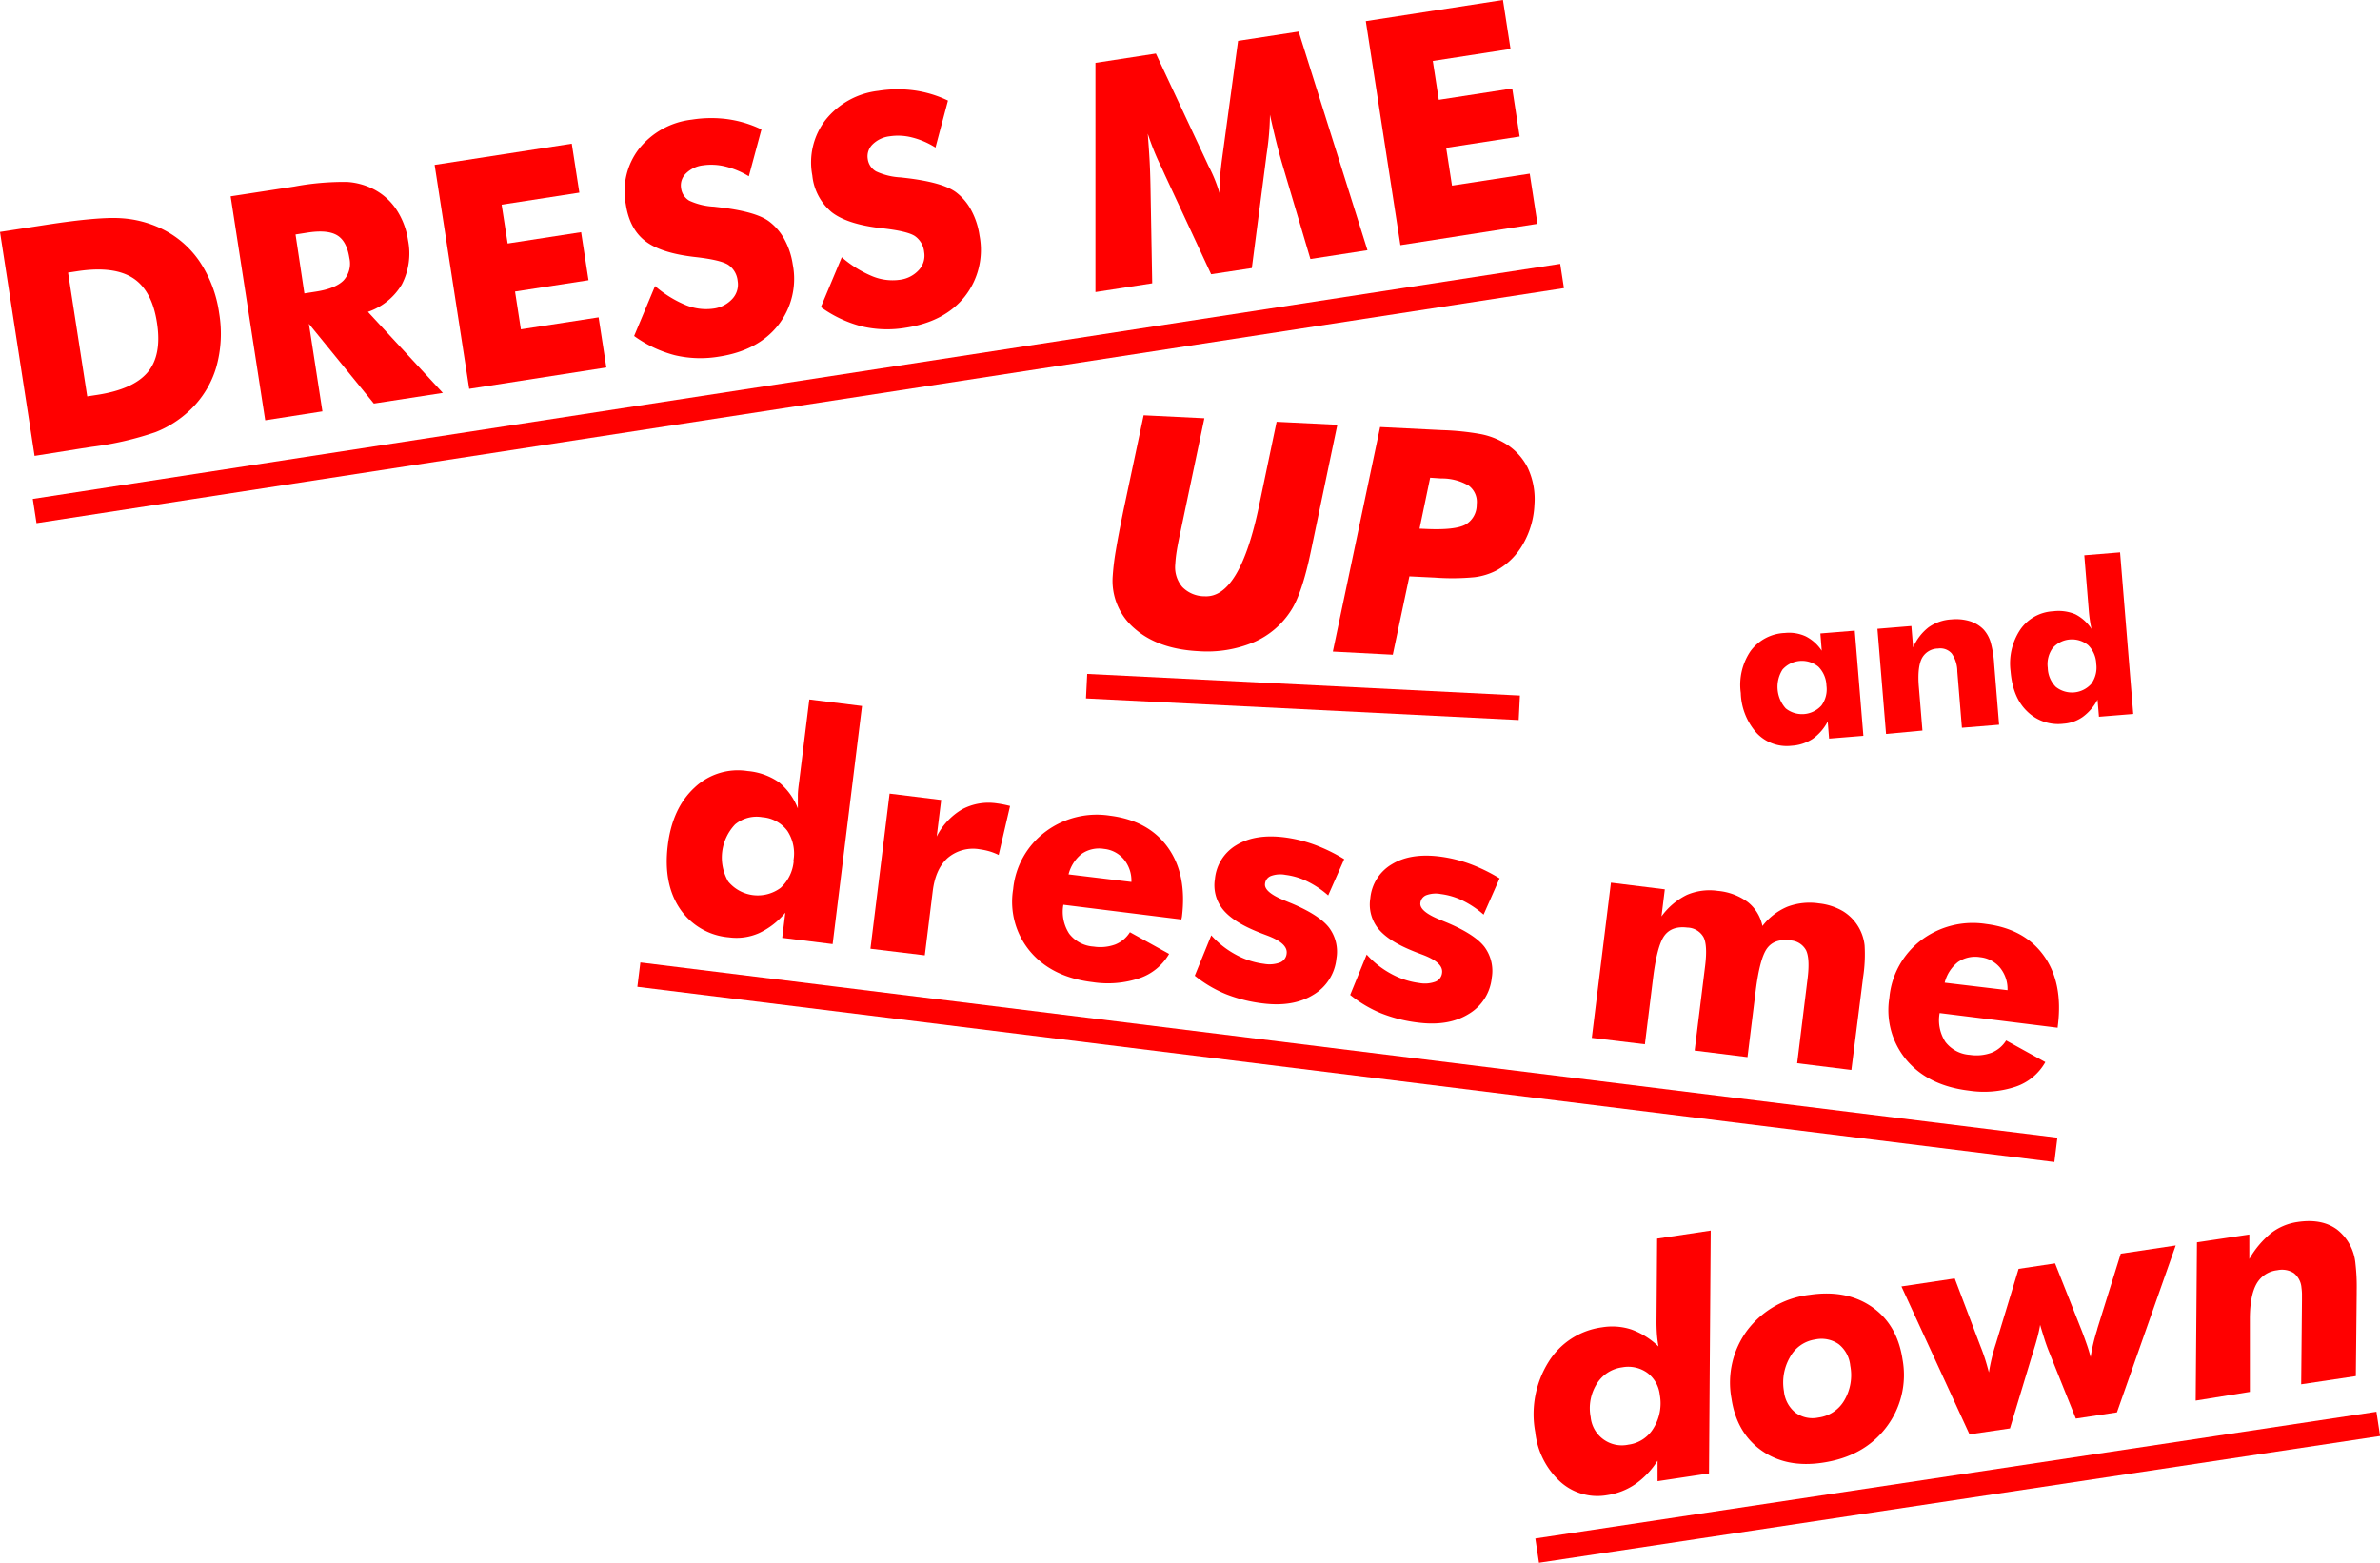 <svg xmlns="http://www.w3.org/2000/svg" viewBox="0 0 485.93 319.12"><defs><style>.cls-1{fill:red;}</style></defs><title>top3_image</title><g id="レイヤー_2" data-name="レイヤー 2"><g id="レイヤー_1-2" data-name="レイヤー 1"><path class="cls-1" d="M7.06,93.09,0,47.36l9.53-1.47q10.65-1.64,15.22-1.33A22.1,22.1,0,0,1,33,46.71a19.78,19.78,0,0,1,7.79,6.74A25.24,25.24,0,0,1,44.74,63.9,25.23,25.23,0,0,1,44.15,75a19.79,19.79,0,0,1-5.39,8.78,21.79,21.79,0,0,1-7,4.46,65,65,0,0,1-13,3l-2.09.32ZM17.81,80.94l2.1-.32Q27.25,79.48,30.16,76t1.89-10.09q-1-6.57-4.86-9.1T16,55.35l-2.1.32Z"/><path class="cls-1" d="M54.15,85.82,47.09,40.09l13-2a55.3,55.3,0,0,1,10.77-.94,13.83,13.83,0,0,1,5.57,1.56A12.37,12.37,0,0,1,81,42.89a15.49,15.49,0,0,1,2.32,6.2,13.77,13.77,0,0,1-1.28,9,12.87,12.87,0,0,1-6.92,5.59L90.42,80.23,76.33,82.4,63.07,66.12,65.83,84Zm8-25.91,2.31-.36c2.69-.41,4.58-1.18,5.68-2.28a5.1,5.1,0,0,0,1.19-4.6q-.53-3.44-2.49-4.62t-6-.56l-2.5.39Z"/><path class="cls-1" d="M95.8,79.4,88.74,33.67l28-4.33,1.55,10-15.87,2.45,1.23,7.93,15-2.31,1.51,9.81-15,2.31,1.19,7.72,15.87-2.45,1.58,10.24Z"/><path class="cls-1" d="M133.74,58.41A23.11,23.11,0,0,0,140,62.29a10.92,10.92,0,0,0,5.63.73,6.32,6.32,0,0,0,3.9-2,4.31,4.31,0,0,0,1.08-3.65,4.5,4.5,0,0,0-1.93-3.3q-1.57-1-6.69-1.58-7-.78-10.22-3.25c-2.16-1.65-3.49-4.16-4-7.54a14.18,14.18,0,0,1,2.74-11.37,16.11,16.11,0,0,1,10.74-5.9,25.07,25.07,0,0,1,7.33-.09,23.31,23.31,0,0,1,6.89,2.09L152.89,36A16.87,16.87,0,0,0,148.11,34a11.83,11.83,0,0,0-4.56-.24,5.94,5.94,0,0,0-3.49,1.65,3.39,3.39,0,0,0-1,3,3.46,3.46,0,0,0,1.66,2.56,13.52,13.52,0,0,0,5.07,1.23l.58.07q8,.88,10.73,3a11.26,11.26,0,0,1,3.09,3.66A15.43,15.43,0,0,1,161.86,54a15.35,15.35,0,0,1-3,12.43q-4.09,5.16-12.06,6.39a22.81,22.81,0,0,1-9-.28,24.89,24.89,0,0,1-8.33-3.93Z"/><path class="cls-1" d="M171.87,52.53a22.8,22.8,0,0,0,6.21,3.87,10.81,10.81,0,0,0,5.63.73,6.29,6.29,0,0,0,3.9-2,4.31,4.31,0,0,0,1.08-3.65,4.5,4.5,0,0,0-1.93-3.3q-1.57-1-6.69-1.57-7-.78-10.22-3.25a11.22,11.22,0,0,1-4-7.54,14.2,14.2,0,0,1,2.74-11.38,16.1,16.1,0,0,1,10.74-5.89,25.08,25.08,0,0,1,7.33-.09,23.28,23.28,0,0,1,6.89,2.08L191,30.13a16.32,16.32,0,0,0-4.78-2.06,11.45,11.45,0,0,0-4.56-.24,5.93,5.93,0,0,0-3.49,1.64,3.4,3.4,0,0,0-1,3A3.44,3.44,0,0,0,178.87,35a13.52,13.52,0,0,0,5.07,1.23l.59.07q7.93.88,10.72,3A11.19,11.19,0,0,1,198.34,43a15.45,15.45,0,0,1,1.65,5.1,15.37,15.37,0,0,1-3,12.44q-4.1,5.16-12.06,6.38a22.62,22.62,0,0,1-9-.28,24.89,24.89,0,0,1-8.33-3.93Z"/><path class="cls-1" d="M279.2,51.09l-11.65,1.8-5.74-19.36c-.4-1.36-.81-2.89-1.23-4.57s-.85-3.53-1.29-5.53a55.76,55.76,0,0,1-.6,7.51c-.09.64-.16,1.1-.19,1.41l-2.91,22.39L247.28,56l-9.53-20.47c-.12-.28-.32-.71-.58-1.29a51.19,51.19,0,0,1-2.83-6.95c.14,1.75.26,3.49.36,5.21s.15,3.44.19,5.17l.36,20.18-11.59,1.79V12.84L236,10.94l10.55,22.52c.06.16.19.42.37.77A29.78,29.78,0,0,1,249,39.45a22.24,22.24,0,0,1,.06-2.78c.07-1,.2-2.26.38-3.72l3.34-24.6,12.37-1.9Z"/><path class="cls-1" d="M285.92,50.06,278.86,4.32l28-4.32,1.55,10-15.87,2.45,1.22,7.93,15-2.31,1.51,9.81-15,2.31,1.19,7.71,15.87-2.44,1.58,10.24Z"/><path class="cls-1" d="M233.5,84.8l12.4.61-4.84,23c-.39,1.76-.65,3.13-.81,4.12s-.25,1.87-.29,2.63a6.22,6.22,0,0,0,1.44,4.71,6.38,6.38,0,0,0,4.59,1.89q7.14.36,11.08-18.5l.09-.44,3.49-16.69,12.4.61-5.44,26v0q-1.78,8.46-4,11.89a17,17,0,0,1-7.65,6.52,24.59,24.59,0,0,1-11.24,1.82q-8.28-.42-13.07-4.63a12.77,12.77,0,0,1-4.46-10.77,49.55,49.55,0,0,1,.64-5.22c.36-2.18.88-4.88,1.54-8.09Z"/><path class="cls-1" d="M272.13,133.05l9.65-45.85,12.69.63a53.68,53.68,0,0,1,7.9.82,15.16,15.16,0,0,1,4.54,1.67,12.13,12.13,0,0,1,5,5.18,15,15,0,0,1,1.38,7.57,17.5,17.5,0,0,1-2.27,7.93,14,14,0,0,1-5.38,5.43,13.33,13.33,0,0,1-4.57,1.43,47.69,47.69,0,0,1-8.14.08l-1.89-.09-3.28-.16-3.39,16Zm17.7-25.1L291,108c4,.19,6.72-.09,8.18-.86A4.61,4.61,0,0,0,301.5,103a4.13,4.13,0,0,0-1.62-3.83,10.75,10.75,0,0,0-5.64-1.47L292,97.55Z"/><path class="cls-1" d="M176,144.16l-6,48.62-10.29-1.28.63-5.14a15.3,15.3,0,0,1-5.39,4.19,11.41,11.41,0,0,1-6.12.85,13.37,13.37,0,0,1-10.06-5.92q-3.39-5.1-2.42-12.91.93-7.56,5.44-11.73a12.86,12.86,0,0,1,10.85-3.39A13.22,13.22,0,0,1,159,159.7a12.88,12.88,0,0,1,3.9,5.38c0-.76,0-1.63,0-2.59s.15-2,.29-3.1l2.05-16.56Zm-14,31.58a8.4,8.4,0,0,0-1.24-6.08,7,7,0,0,0-5.09-2.79,6.87,6.87,0,0,0-5.59,1.48A9.83,9.83,0,0,0,148.68,180a7.84,7.84,0,0,0,10.7,1.3A8.38,8.38,0,0,0,162.06,175.74Z"/><path class="cls-1" d="M177.72,193.73l3.91-31.68,10.54,1.3-.92,7.46a13.5,13.5,0,0,1,5.21-5.56,11.43,11.43,0,0,1,7.09-1.2c.44.06.88.13,1.33.22s.89.19,1.35.31l-2.33,10a12,12,0,0,0-1.91-.75,13.44,13.44,0,0,0-1.86-.39,8,8,0,0,0-6.6,1.72c-1.68,1.48-2.71,3.74-3.09,6.8l-1.62,13.11Z"/><path class="cls-1" d="M241.2,187.75l-24.09-3a8.2,8.2,0,0,0,1.19,5.9,6.83,6.83,0,0,0,5,2.64,8.9,8.9,0,0,0,4.4-.43,6.25,6.25,0,0,0,3-2.51l8,4.43a11.07,11.07,0,0,1-6,4.95,20.39,20.39,0,0,1-9.62.82q-8.28-1-12.72-6.24a15.77,15.77,0,0,1-3.5-12.74,16.6,16.6,0,0,1,6.52-11.68,17.49,17.49,0,0,1,13.26-3.33q7.88,1,11.81,6.49t2.87,14.15ZM231,180.09a6.79,6.79,0,0,0-1.52-4.59,6.05,6.05,0,0,0-4.08-2.16,6.23,6.23,0,0,0-4.53,1,7.78,7.78,0,0,0-2.7,4.2Z"/><path class="cls-1" d="M243.94,199.24l3.37-8.25a18.44,18.44,0,0,0,5,3.94,16.23,16.23,0,0,0,5.77,1.88,6.23,6.23,0,0,0,3.28-.28,2.17,2.17,0,0,0,1.34-1.83c.18-1.4-1.17-2.62-4-3.68-.94-.35-1.68-.64-2.25-.88-3.23-1.34-5.51-2.84-6.84-4.53a7.85,7.85,0,0,1-1.56-6.1,9,9,0,0,1,4.38-6.94q3.81-2.32,9.73-1.6a28.43,28.43,0,0,1,6.11,1.47,34.52,34.52,0,0,1,6.18,3l-3.27,7.4a19.23,19.23,0,0,0-4.24-2.85,14.18,14.18,0,0,0-4.48-1.35,5.59,5.59,0,0,0-3,.24,1.91,1.91,0,0,0-1.18,1.6c-.14,1.13,1.2,2.27,4,3.4l1.46.6q5.6,2.37,7.59,4.9a8.19,8.19,0,0,1,1.53,6.35,9.67,9.67,0,0,1-4.71,7.4q-4.1,2.53-10.25,1.77a30.14,30.14,0,0,1-7.63-1.91A25.48,25.48,0,0,1,243.94,199.24Z"/><path class="cls-1" d="M275.67,203.16l3.37-8.25a18.44,18.44,0,0,0,5,3.94,16.23,16.23,0,0,0,5.77,1.88,6.24,6.24,0,0,0,3.28-.28,2.17,2.17,0,0,0,1.34-1.82c.18-1.41-1.17-2.63-4-3.69-.94-.35-1.69-.64-2.25-.88q-4.85-2-6.85-4.52a7.88,7.88,0,0,1-1.55-6.11,9,9,0,0,1,4.38-6.94q3.79-2.33,9.73-1.6a28.43,28.43,0,0,1,6.11,1.47,34.85,34.85,0,0,1,6.18,3l-3.27,7.4a19.23,19.23,0,0,0-4.24-2.85,14.18,14.18,0,0,0-4.48-1.35,5.59,5.59,0,0,0-3,.24,1.93,1.93,0,0,0-1.19,1.6c-.14,1.13,1.21,2.27,4,3.4l1.46.6q5.6,2.37,7.59,4.9a8.23,8.23,0,0,1,1.53,6.35,9.67,9.67,0,0,1-4.71,7.4q-4.09,2.53-10.25,1.77a30.14,30.14,0,0,1-7.63-1.91A25.48,25.48,0,0,1,275.67,203.16Z"/><path class="cls-1" d="M366.93,217.11l2.13-17.29c.34-2.73.23-4.67-.32-5.8a3.89,3.89,0,0,0-3.33-2c-2.09-.26-3.64.29-4.63,1.64s-1.77,4.27-2.33,8.77l-1.66,13.43L346,214.52l2.14-17.28c.34-2.78.24-4.73-.3-5.83a3.88,3.88,0,0,0-3.32-2c-2.09-.26-3.65.27-4.66,1.6s-1.8,4.26-2.36,8.8l-1.66,13.43L325,211.93l3.91-31.69,11,1.36-.68,5.52a14.08,14.08,0,0,1,5.17-4.38,11.68,11.68,0,0,1,6.3-.83,12.16,12.16,0,0,1,6.14,2.28,8.33,8.33,0,0,1,3,4.9,12.54,12.54,0,0,1,5.07-3.93,12.88,12.88,0,0,1,6.46-.69,12.26,12.26,0,0,1,4.88,1.57,9.37,9.37,0,0,1,4.45,7,30.52,30.52,0,0,1-.32,6.59l-.08.69L378,218.48Z"/><path class="cls-1" d="M420.11,209.86l-24.09-3a8.15,8.15,0,0,0,1.18,5.9,6.85,6.85,0,0,0,5,2.64,9,9,0,0,0,4.4-.43,6.3,6.3,0,0,0,3-2.51l8,4.42a11,11,0,0,1-6,5,20.52,20.52,0,0,1-9.62.82q-8.28-1-12.72-6.24a15.82,15.82,0,0,1-3.5-12.74A16.6,16.6,0,0,1,392.23,192a17.49,17.49,0,0,1,13.26-3.33q7.88,1,11.81,6.49t2.87,14.15Zm-10.23-7.67a6.88,6.88,0,0,0-1.52-4.58,6.1,6.1,0,0,0-4.08-2.16,6.23,6.23,0,0,0-4.53,1,7.77,7.77,0,0,0-2.7,4.21Z"/><path class="cls-1" d="M349.28,251.28l-.35,49.59-10.5,1.58,0-4.19a16.85,16.85,0,0,1-4.54,4.79,13.81,13.81,0,0,1-5.81,2.26,11.31,11.31,0,0,1-9.54-2.77,16,16,0,0,1-5.08-10.09,20.11,20.11,0,0,1,2.66-14.27,15.23,15.23,0,0,1,11-7.15,12.61,12.61,0,0,1,6,.46,15.65,15.65,0,0,1,5.49,3.45l-.14-.91c-.09-.62-.16-1.28-.2-2s-.06-1.39-.06-2.11l.13-17Zm-24.52,38a6.4,6.4,0,0,0,7.73,5.71,7,7,0,0,0,5.14-3.41,9.63,9.63,0,0,0,1.25-6.78,6.45,6.45,0,0,0-2.57-4.49,6.68,6.68,0,0,0-5.08-1.11A7.2,7.2,0,0,0,326,282.6,9.43,9.43,0,0,0,324.76,289.32Z"/><path class="cls-1" d="M353.52,285.58a17.92,17.92,0,0,1,3.27-14,18.62,18.62,0,0,1,12.67-7.18q7.56-1.12,12.74,2.47t6.25,10.76a17.58,17.58,0,0,1-3.36,13.86q-4.53,5.92-12.92,7.18-7.4,1.13-12.5-2.47T353.52,285.58Zm17.08-12.06a7,7,0,0,0-5.11,3.56,10.31,10.31,0,0,0-1.26,7,6.44,6.44,0,0,0,2.35,4.38,5.89,5.89,0,0,0,4.67,1,7.17,7.17,0,0,0,5.3-3.5,10.15,10.15,0,0,0,1.22-7.1,6.38,6.38,0,0,0-2.37-4.39A6.12,6.12,0,0,0,370.6,273.52Z"/><path class="cls-1" d="M402.12,292.89l-13.9-30.2,10.88-1.63,5.27,13.88c.3.74.59,1.54.87,2.39s.55,1.83.84,2.91a39.83,39.83,0,0,1,1.3-5.5l.13-.4,4.63-15.24,7.45-1.12,5.49,13.85c.42,1.09.76,2.05,1.05,2.89s.52,1.65.72,2.4a37.19,37.19,0,0,1,1.3-5.5l.1-.4L433,256l11.22-1.68-12,34.08-8.39,1.27-5.65-14.08c-.28-.73-.56-1.52-.83-2.39s-.55-1.75-.81-2.67c-.11.68-.27,1.44-.49,2.29s-.54,2-1,3.42l-4.67,15.44Z"/><path class="cls-1" d="M448.3,286l.26-32.32,10.69-1.6,0,5a19,19,0,0,1,4.48-5.31,11.57,11.57,0,0,1,5.38-2.24q4.9-.74,8,1.5a9.94,9.94,0,0,1,3.81,7,40.86,40.86,0,0,1,.25,5.5c0,.23,0,.42,0,.57L481,281l-11.16,1.67L470,265.6c0-.5,0-1,0-1.44a11.56,11.56,0,0,0-.1-1.2,4.2,4.2,0,0,0-1.57-3,4.5,4.5,0,0,0-3.38-.58,5.52,5.52,0,0,0-4.23,2.78c-.88,1.56-1.34,3.9-1.36,7l0,15.06Z"/><path class="cls-1" d="M378.69,128.78l1.76,21.47-7,.57-.28-3.49a10,10,0,0,1-3.08,3.55,8.87,8.87,0,0,1-4.29,1.4,8.44,8.44,0,0,1-7.12-2.58,12.82,12.82,0,0,1-3.26-8.19,12.27,12.27,0,0,1,2-8.57,9.13,9.13,0,0,1,7-3.69,8.14,8.14,0,0,1,4.26.69,8.6,8.6,0,0,1,3.27,2.94l-.28-3.53ZM372.91,140a5.7,5.7,0,0,0-1.66-3.87,5.31,5.31,0,0,0-7.31.59,6.61,6.61,0,0,0,.66,7.94,5.33,5.33,0,0,0,7.29-.6A5.57,5.57,0,0,0,372.91,140Z"/><path class="cls-1" d="M385.08,149.87l-1.76-21.47,6.93-.57.36,4.36a10.43,10.43,0,0,1,3.17-4.11,8.92,8.92,0,0,1,4.65-1.6,9.71,9.71,0,0,1,3.76.36,6.64,6.64,0,0,1,2.81,1.71,6.75,6.75,0,0,1,1.42,2.54,21.34,21.34,0,0,1,.74,4.61l1,12.29-7.59.62-.94-11.51a6.48,6.48,0,0,0-1.15-3.67,3.1,3.1,0,0,0-2.78-1,3.78,3.78,0,0,0-3.31,2c-.62,1.23-.83,3.14-.62,5.75l.74,9Z"/><path class="cls-1" d="M432.86,112.79l2.69,33-7,.57-.29-3.49a10.28,10.28,0,0,1-3,3.51,7.73,7.73,0,0,1-3.93,1.4,9,9,0,0,1-7.46-2.54c-2-1.93-3.08-4.67-3.37-8.2a12.48,12.48,0,0,1,2-8.5,8.71,8.71,0,0,1,6.71-3.72,8.86,8.86,0,0,1,4.51.61,8.66,8.66,0,0,1,3.32,3,16,16,0,0,1-.33-1.72c-.1-.64-.18-1.34-.24-2.09l-.91-11.23ZM428,135.58a5.67,5.67,0,0,0-1.66-3.85,5.26,5.26,0,0,0-7.24.6,5.64,5.64,0,0,0-1,4.06,5.72,5.72,0,0,0,1.63,3.86,5.29,5.29,0,0,0,7.25-.61A5.64,5.64,0,0,0,428,135.58Z"/><rect class="cls-1" x="5.24" y="77.85" width="315.53" height="5.01" transform="translate(-10.33 25.73) rotate(-8.75)"/><rect class="cls-1" x="272.6" y="71.15" width="5.01" height="291.52" transform="translate(26.06 463.31) rotate(-82.95)"/><rect class="cls-1" x="263.53" y="98.1" width="5.01" height="88.46" transform="translate(110.6 400.92) rotate(-87.14)"/><rect class="cls-1" x="312.86" y="301.2" width="173.67" height="5.01" transform="translate(-40.78 62.94) rotate(-8.57)"/></g></g></svg>